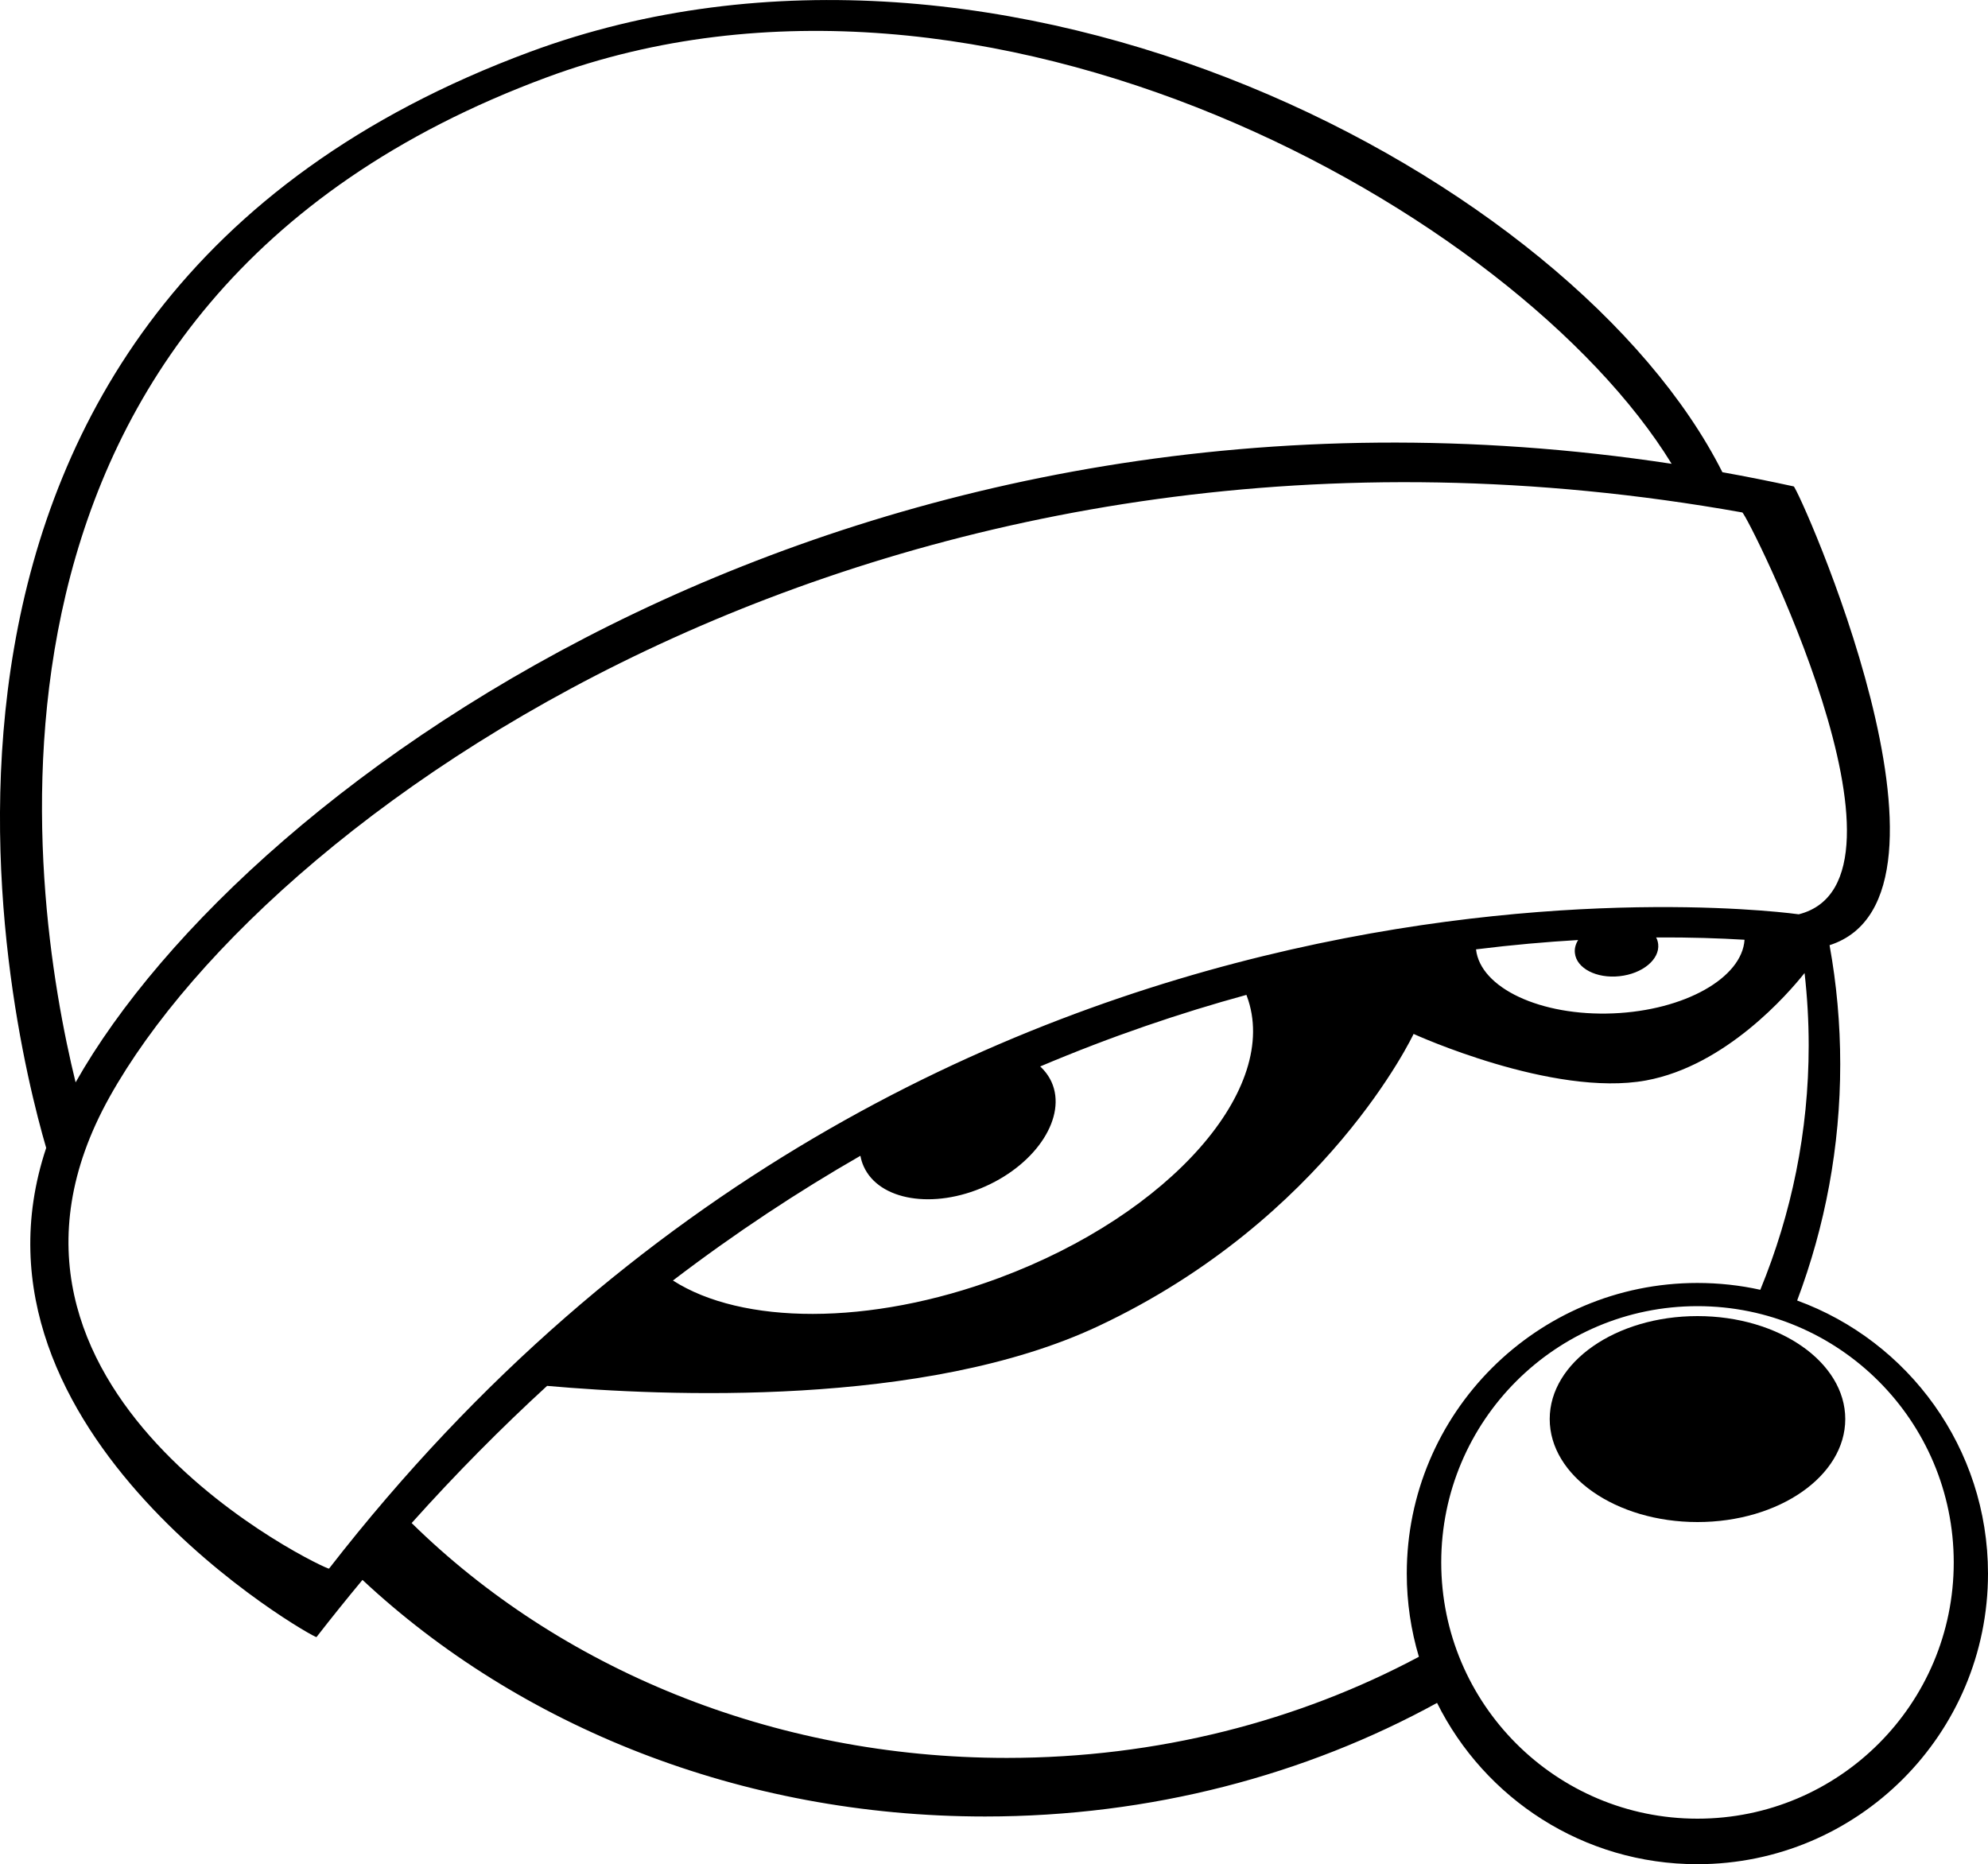 <?xml version="1.0" encoding="utf-8"?>
<!-- Generator: Adobe Illustrator 27.9.0, SVG Export Plug-In . SVG Version: 6.00 Build 0)  -->
<svg version="1.1" id="a" xmlns="http://www.w3.org/2000/svg" xmlns:xlink="http://www.w3.org/1999/xlink" x="0px" y="0px"
	 viewBox="0 0 3000 2813" style="enable-background:new 0 0 3000 2813;" xml:space="preserve">
<g>
	<g>
		<g>
			<ellipse cx="2561.6" cy="2141.4" rx="223" ry="155.4"/>
		</g>
	</g>
</g>
<g>
	<g>
		<g>
			<path d="M2712,1962.5c42.2-112.1,65-232,65-356.6c0-61.2-5.5-121.2-16.1-179.6c230-73.6-47.6-690.8-54.1-692.3
				c-36.1-7.9-71.9-15-107.5-21.4c-25.7-4.6-51.2-8.8-76.6-12.7C1303.3,514.5,373.8,1174.4,114.1,1633.3
				c-69.4-283-206.9-1176.9,711-1516.6c662.8-245.3,1463.8,202.7,1697.5,583.2c25.4,3.9,51,8.1,76.6,12.7
				C2375.6,268.8,1514-186.1,799.9,78.2C-246.5,465.5,13.2,1538.6,69.7,1732.2c-143.8,431.7,405.7,741.1,407.9,738.2
				c23-29.6,46.1-58.3,69.4-86.3c235.3,219.7,569.2,357,939.4,357c250.4,0,484.3-62.8,682.2-171.4c71.8,144.3,220.8,243.5,393,243.4
				c242.1-0.1,438.4-196.4,438.4-438.5v-0.2C2999.9,2185.1,2880,2023.8,2712,1962.5z M496.5,2367.1c-2.2,2.9-579.7-267.1-331-712
				S1364,547.3,2629.2,773.3c6.7,1.2,286.5,555.4,85.2,606.4C2714.4,1379.7,1408.7,1192.7,496.5,2367.1z M2376.6,1438.2
				c2.4,23,32.6,38.7,67.3,34.9c34.7-3.7,60.8-25.3,58.4-48.3c-0.4-3.6-1.4-7-3.1-10.2c51.8-0.3,96.6,1.3,133.4,3.5
				c-3.7,57.5-90.2,106.6-198.2,111.1c-109.6,4.5-200.6-38.4-207-96.6c54.7-6.8,106.3-11.3,154.1-14.1
				C2377.7,1424.6,2375.8,1431.3,2376.6,1438.2z M1586.9,1632.9c-4.1-9-9.9-16.9-17.2-23.6c107.4-45.5,211.8-80.8,311.2-108
				c0.2,0.6,0.5,1.2,0.7,1.9c51.6,138.8-115.7,329.2-373.8,425.2c-196.4,73.1-388.8,70.4-492.3,3.9
				c94.5-72.1,189.2-134.4,282.9-188.2c1,5.5,2.6,10.8,4.9,15.9c23.2,51.8,105.5,65.3,183.8,30.2
				C1565.4,1755.1,1610.1,1684.7,1586.9,1632.9z M2141.2,2500.1c-181.7,96.9-394.5,152.6-621.9,152.6
				c-356.3,0-676.6-136.8-898.1-354.4c67.3-75.1,135.6-143.9,204.4-207c176.1,15.6,570,32.8,831.5-90
				c345.4-162.3,476.1-441.1,476.1-441.1s210.1,96,350.8,70.2c120.3-22.1,214.5-131,239.2-162.1c4.1,36,6.2,72.5,6.2,109.5
				c0,129.5-25.8,253.6-73,368.5c-30.6-6.8-62.5-10.3-95.1-10.3c-242.2,0.1-438.5,196.5-438.4,438.7
				C2122.9,2418.2,2129.3,2460.3,2141.2,2500.1z M2561.6,2744.4c-213.6,0-386.7-173.1-386.7-386.7S2348,1971,2561.6,1971
				c213.5,0,386.6,173.1,386.7,386.7C2948.3,2571.3,2775.2,2744.4,2561.6,2744.4z"/>
		</g>
	</g>
</g>
</svg>
